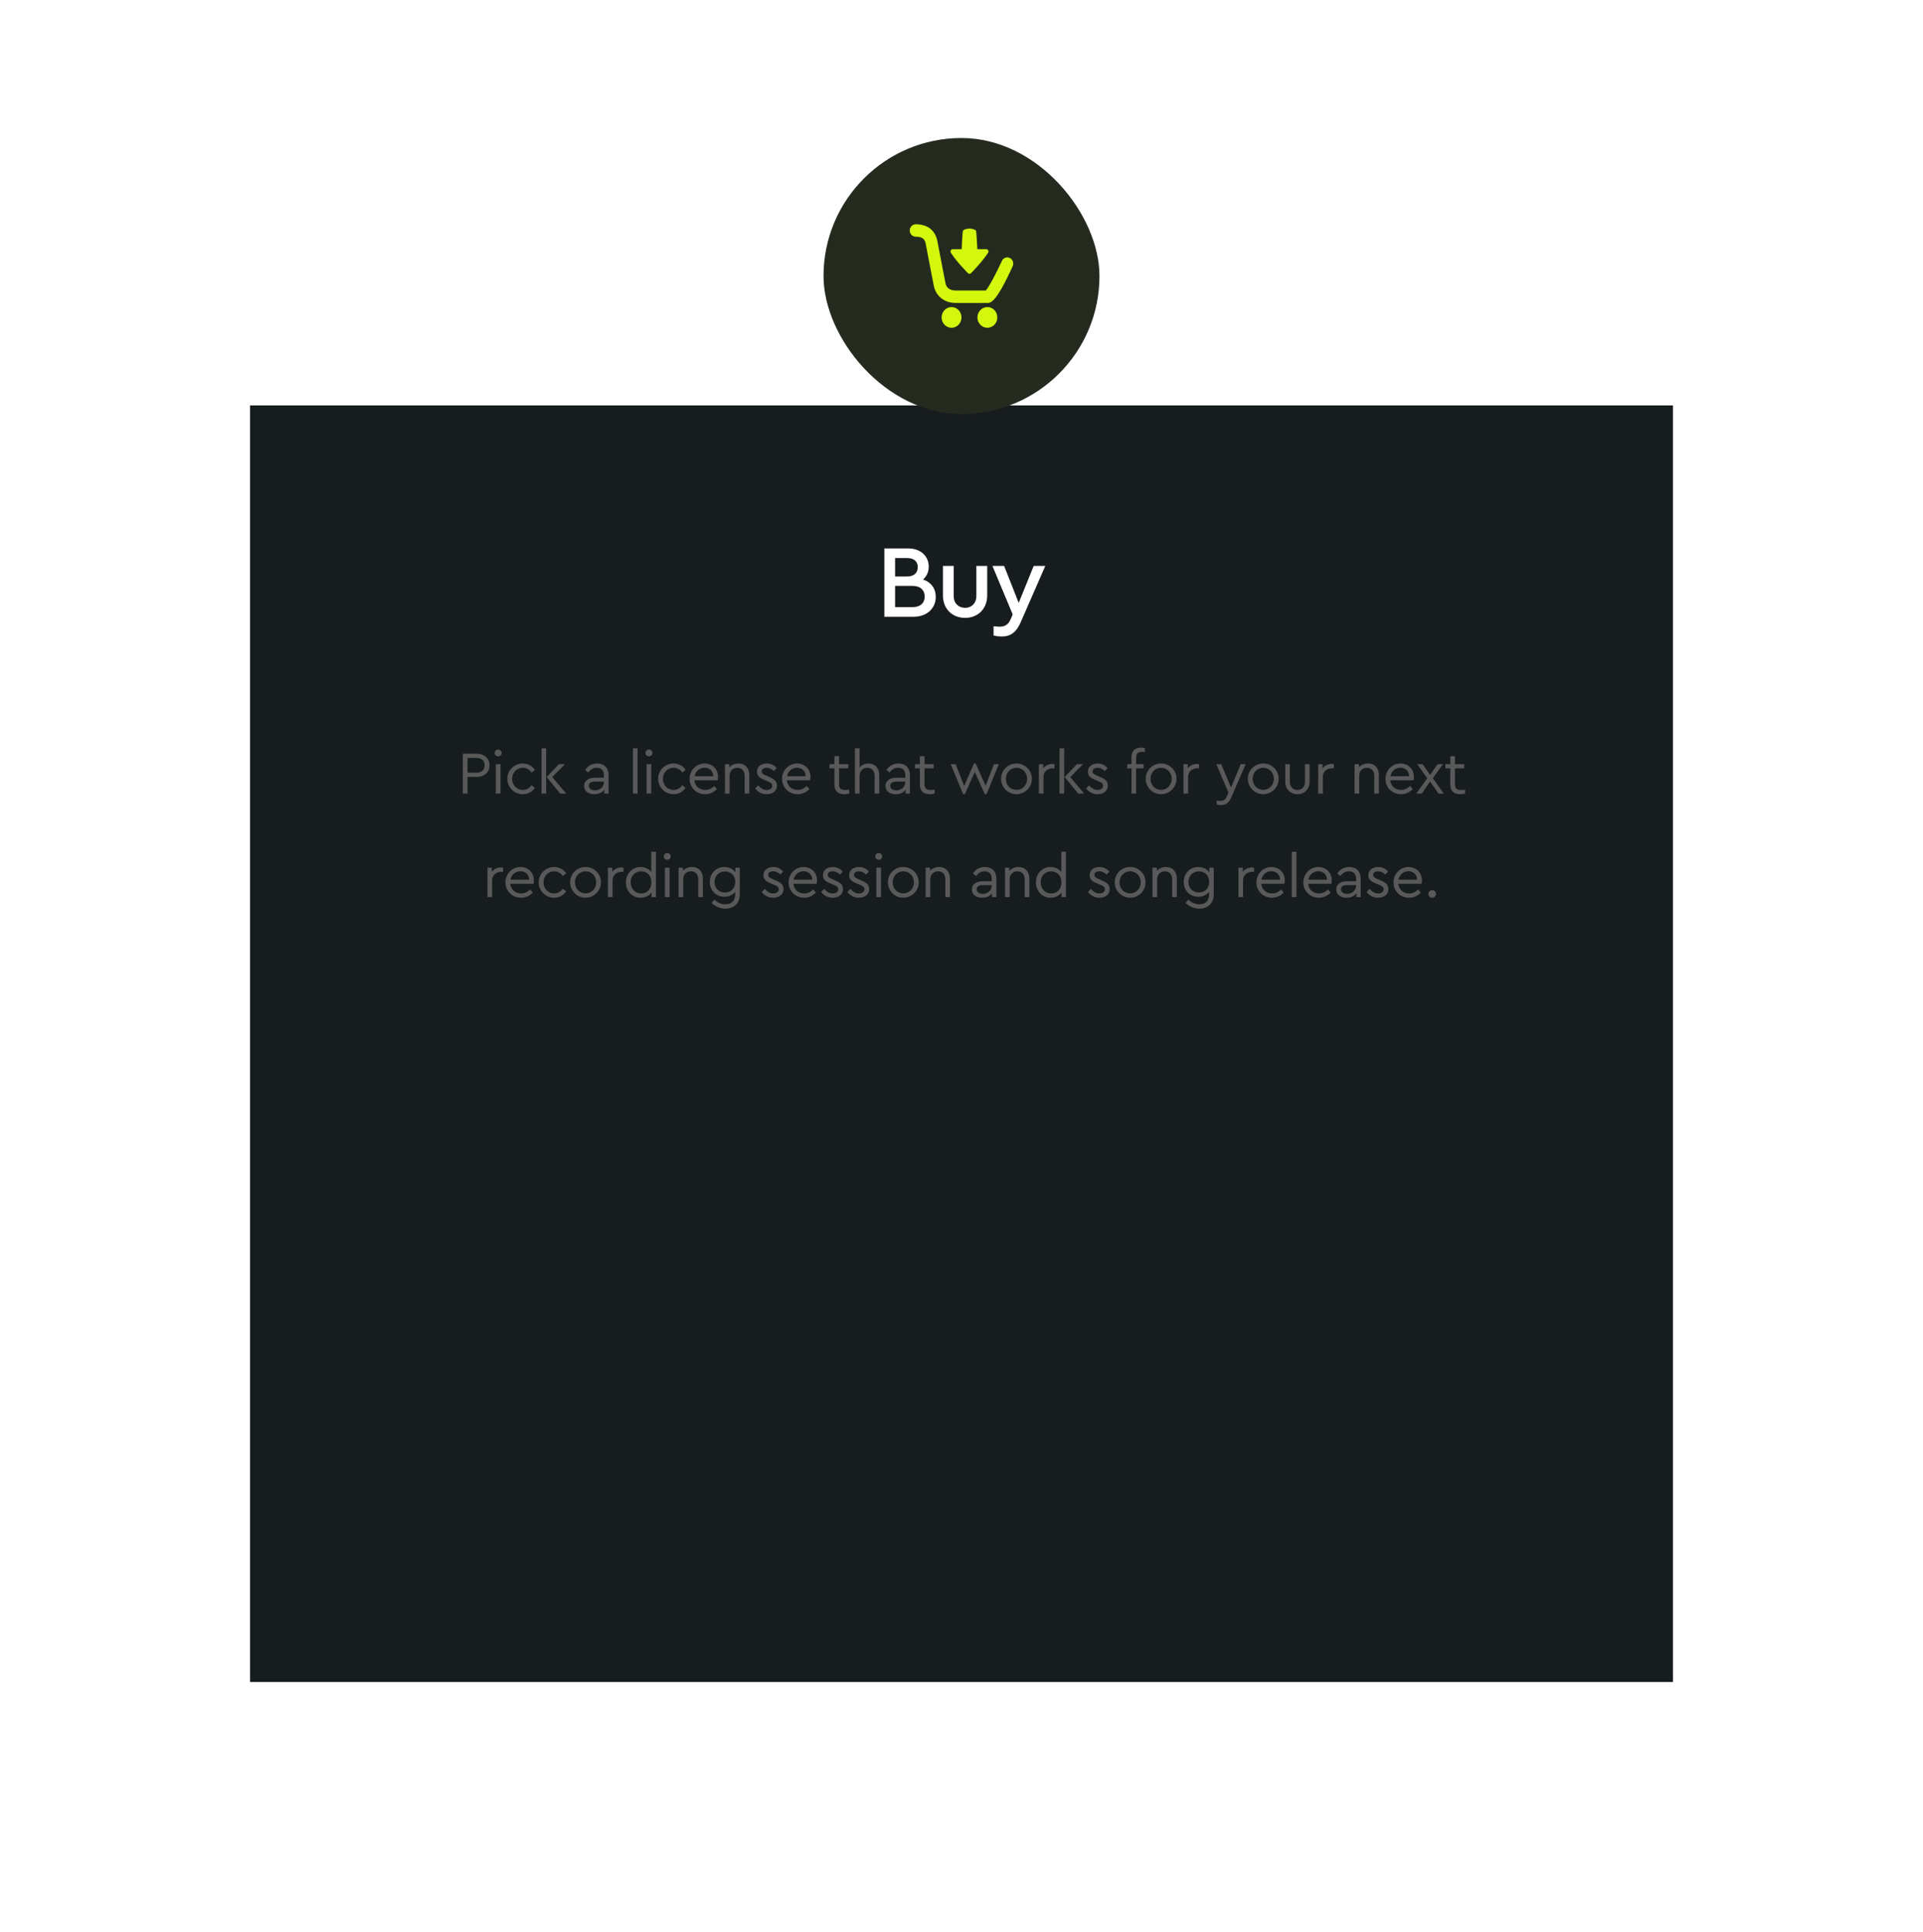 <svg width="446" height="448" viewBox="0 0 446 448" fill="none" xmlns="http://www.w3.org/2000/svg">
<g filter="url(#filter0_d_1_474)">
<rect x="58" width="330" height="296" fill="#171C1F"/>
</g>
<path d="M217.032 138.392C217.032 136.448 215.928 134.96 214.08 134.36C214.944 133.616 215.4 132.608 215.4 131.384C215.4 128.936 213.504 127.16 210.648 127.16H205.104V143H211.896C214.992 143 217.032 141.056 217.032 138.392ZM210.408 129.392C211.968 129.392 212.856 130.184 212.856 131.504C212.856 132.824 211.968 133.664 210.408 133.664H207.6V129.392H210.408ZM214.464 138.32C214.464 139.832 213.432 140.768 211.68 140.768H207.6V135.848H211.68C213.432 135.848 214.464 136.808 214.464 138.32ZM218.692 138.056C218.692 141.224 220.9 143.264 223.852 143.264C226.732 143.264 228.964 141.224 228.964 138.056V131.216H226.444V138.248C226.444 139.88 225.316 140.936 223.852 140.936C222.316 140.936 221.188 139.88 221.188 138.248V131.216H218.692V138.056ZM239.748 131.216L236.268 139.784L232.884 131.216H230.172L234.876 142.472L234.396 143.576C233.82 144.896 233.004 145.304 231.828 145.304C231.636 145.304 231.18 145.28 230.436 145.208V147.344C231.084 147.512 231.732 147.584 232.38 147.584C234.396 147.584 235.716 146.576 236.7 144.344L242.436 131.216H239.748Z" fill="white"/>
<path d="M107.337 184H108.429V180.136H110.585C112.377 180.136 113.539 179.016 113.539 177.434C113.539 175.88 112.377 174.76 110.585 174.76H107.337V184ZM108.429 179.156V175.74H110.557C111.733 175.74 112.405 176.44 112.405 177.448C112.405 178.47 111.733 179.156 110.557 179.156H108.429ZM114.998 184H116.076V177.182H114.998V184ZM114.732 174.578C114.732 175.026 115.096 175.362 115.544 175.362C115.992 175.362 116.342 175.026 116.342 174.578C116.342 174.144 115.978 173.794 115.544 173.794C115.096 173.794 114.732 174.144 114.732 174.578ZM117.673 180.584C117.673 182.558 119.269 184.154 121.243 184.154C122.433 184.154 123.427 183.58 124.043 182.67L123.273 182.068C122.727 182.796 122.055 183.16 121.257 183.16C119.843 183.16 118.779 182.012 118.779 180.584C118.779 179.17 119.843 178.022 121.257 178.022C122.055 178.022 122.741 178.386 123.287 179.128L124.057 178.512C123.441 177.602 122.433 177.028 121.243 177.028C119.297 177 117.631 178.638 117.673 180.584ZM125.594 184H126.672V173.5H125.594V184ZM128.086 180.178L131.04 177.182H129.626L126.784 180.164L129.92 184H131.306L128.086 180.178ZM141.15 179.8C141.15 178.008 140.1 177.028 138.49 177.028C137.356 177.028 136.334 177.518 135.718 178.526L136.432 179.114C136.992 178.386 137.594 178.022 138.42 178.022C139.442 178.022 140.072 178.624 140.072 179.744V180.332H137.916C136.446 180.332 135.466 181.074 135.466 182.236C135.466 183.412 136.446 184.154 137.846 184.154C138.84 184.154 139.638 183.79 140.142 183.118V184H141.15V179.8ZM140.072 181.382C140.072 182.432 139.106 183.258 137.986 183.258C137.188 183.258 136.572 182.866 136.572 182.18C136.572 181.55 137.09 181.214 138.042 181.214H140.072V181.382ZM146.8 184H147.878V173.5H146.8V184ZM149.966 184H151.044V177.182H149.966V184ZM149.7 174.578C149.7 175.026 150.064 175.362 150.512 175.362C150.96 175.362 151.31 175.026 151.31 174.578C151.31 174.144 150.946 173.794 150.512 173.794C150.064 173.794 149.7 174.144 149.7 174.578ZM152.641 180.584C152.641 182.558 154.237 184.154 156.211 184.154C157.401 184.154 158.395 183.58 159.011 182.67L158.241 182.068C157.695 182.796 157.023 183.16 156.225 183.16C154.811 183.16 153.747 182.012 153.747 180.584C153.747 179.17 154.811 178.022 156.225 178.022C157.023 178.022 157.709 178.386 158.255 179.128L159.025 178.512C158.409 177.602 157.401 177.028 156.211 177.028C154.265 177 152.599 178.638 152.641 180.584ZM166.445 180.92C166.501 180.64 166.529 180.374 166.529 180.108C166.529 178.302 165.185 177.028 163.421 177.028C161.475 177.028 159.935 178.624 159.935 180.598C159.935 182.6 161.517 184.154 163.547 184.154C164.625 184.154 165.563 183.706 166.277 182.964L165.647 182.236C165.031 182.852 164.331 183.16 163.561 183.16C162.217 183.16 161.181 182.264 161.055 180.92H166.445ZM161.097 179.968C161.335 178.792 162.259 178.008 163.393 178.008C164.527 178.008 165.409 178.75 165.423 179.968H161.097ZM173.785 179.716C173.785 178.106 172.833 177.028 171.251 177.028C170.397 177.028 169.655 177.35 169.151 177.91V177.182H168.143V184H169.221V179.842C169.221 178.778 169.963 178.022 171.013 178.022C172.063 178.022 172.707 178.764 172.707 179.842V184H173.785V179.716ZM175.149 182.824C175.751 183.608 176.675 184.154 177.809 184.154C178.481 184.154 179.041 183.986 179.503 183.636C179.965 183.286 180.203 182.782 180.203 182.152C180.203 181.214 179.671 180.682 178.397 180.136L177.767 179.87C176.941 179.52 176.661 179.31 176.661 178.876C176.661 178.33 177.123 178.022 177.795 178.022C178.425 178.022 179.013 178.316 179.475 178.778L180.133 178.106C179.573 177.434 178.803 177.028 177.851 177.028C176.549 177.028 175.555 177.742 175.555 178.932C175.555 179.842 176.115 180.36 177.249 180.822L177.907 181.102C178.747 181.438 179.097 181.648 179.097 182.194C179.097 182.796 178.537 183.16 177.795 183.16C177.025 183.16 176.493 182.782 175.835 182.11L175.149 182.824ZM187.89 180.92C187.946 180.64 187.974 180.374 187.974 180.108C187.974 178.302 186.63 177.028 184.866 177.028C182.92 177.028 181.38 178.624 181.38 180.598C181.38 182.6 182.962 184.154 184.992 184.154C186.07 184.154 187.008 183.706 187.722 182.964L187.092 182.236C186.476 182.852 185.776 183.16 185.006 183.16C183.662 183.16 182.626 182.264 182.5 180.92H187.89ZM182.542 179.968C182.78 178.792 183.704 178.008 184.838 178.008C185.972 178.008 186.854 178.75 186.868 179.968H182.542ZM196.956 183.09C196.606 183.146 196.312 183.174 196.046 183.174C195.108 183.174 194.604 182.838 194.604 181.872V178.148H196.732V177.182H194.604V175.32H193.526V177.182H192.378V178.148H193.526V181.942C193.526 183.44 194.408 184.154 195.822 184.154C196.144 184.154 196.522 184.098 196.956 184V183.09ZM203.926 179.716C203.926 178.106 202.974 177.028 201.406 177.028C200.552 177.028 199.824 177.378 199.362 177.952V173.5H198.284V184H199.362V179.856C199.362 178.792 200.104 178.022 201.154 178.022C202.204 178.022 202.848 178.75 202.848 179.856V184H203.926V179.716ZM211.044 179.8C211.044 178.008 209.994 177.028 208.384 177.028C207.25 177.028 206.228 177.518 205.612 178.526L206.326 179.114C206.886 178.386 207.488 178.022 208.314 178.022C209.336 178.022 209.966 178.624 209.966 179.744V180.332H207.81C206.34 180.332 205.36 181.074 205.36 182.236C205.36 183.412 206.34 184.154 207.74 184.154C208.734 184.154 209.532 183.79 210.036 183.118V184H211.044V179.8ZM209.966 181.382C209.966 182.432 209 183.258 207.88 183.258C207.082 183.258 206.466 182.866 206.466 182.18C206.466 181.55 206.984 181.214 207.936 181.214H209.966V181.382ZM216.774 183.09C216.424 183.146 216.13 183.174 215.864 183.174C214.926 183.174 214.422 182.838 214.422 181.872V178.148H216.55V177.182H214.422V175.32H213.344V177.182H212.196V178.148H213.344V181.942C213.344 183.44 214.226 184.154 215.64 184.154C215.962 184.154 216.34 184.098 216.774 184V183.09ZM230.52 177.182L228.588 182.194L226.292 177.028H225.886L223.618 182.236L221.644 177.182H220.496L223.394 184.154H223.772L226.082 179.002L228.406 184.154H228.798L231.668 177.182H230.52ZM232.187 180.584C232.159 182.502 233.797 184.182 235.743 184.14C237.689 184.182 239.369 182.502 239.327 180.584C239.369 178.638 237.703 177 235.757 177.028C233.811 176.986 232.145 178.638 232.187 180.584ZM238.221 180.598C238.221 182.026 237.129 183.146 235.743 183.146C234.357 183.146 233.293 182.026 233.293 180.598C233.293 179.128 234.357 178.022 235.757 178.022C237.143 178.022 238.221 179.128 238.221 180.598ZM244.568 177.182C244.386 177.14 244.218 177.126 244.064 177.126C243.238 177.126 242.44 177.49 241.95 178.148V177.182H240.942V184H242.02V180.136C242.02 178.876 243.014 178.134 244.162 178.134H244.568V177.182ZM245.734 184H246.812V173.5H245.734V184ZM248.226 180.178L251.18 177.182H249.766L246.924 180.164L250.06 184H251.446L248.226 180.178ZM251.892 182.824C252.494 183.608 253.418 184.154 254.552 184.154C255.224 184.154 255.784 183.986 256.246 183.636C256.708 183.286 256.946 182.782 256.946 182.152C256.946 181.214 256.414 180.682 255.14 180.136L254.51 179.87C253.684 179.52 253.404 179.31 253.404 178.876C253.404 178.33 253.866 178.022 254.538 178.022C255.168 178.022 255.756 178.316 256.218 178.778L256.876 178.106C256.316 177.434 255.546 177.028 254.594 177.028C253.292 177.028 252.298 177.742 252.298 178.932C252.298 179.842 252.858 180.36 253.992 180.822L254.65 181.102C255.49 181.438 255.84 181.648 255.84 182.194C255.84 182.796 255.28 183.16 254.538 183.16C253.768 183.16 253.236 182.782 252.578 182.11L251.892 182.824ZM263.504 175.628C263.504 174.662 264.022 174.326 264.932 174.326C265.114 174.326 265.31 174.34 265.534 174.368V173.458C265.268 173.388 264.974 173.346 264.68 173.346C263.294 173.346 262.426 174.06 262.426 175.558V177.182H261.446V178.148H262.426V184H263.504V178.148H265.212V177.182H263.504V175.628ZM265.726 180.584C265.698 182.502 267.336 184.182 269.282 184.14C271.228 184.182 272.908 182.502 272.866 180.584C272.908 178.638 271.242 177 269.296 177.028C267.35 176.986 265.684 178.638 265.726 180.584ZM271.76 180.598C271.76 182.026 270.668 183.146 269.282 183.146C267.896 183.146 266.832 182.026 266.832 180.598C266.832 179.128 267.896 178.022 269.296 178.022C270.682 178.022 271.76 179.128 271.76 180.598ZM278.107 177.182C277.925 177.14 277.757 177.126 277.603 177.126C276.777 177.126 275.979 177.49 275.489 178.148V177.182H274.481V184H275.559V180.136C275.559 178.876 276.553 178.134 277.701 178.134H278.107V177.182ZM287.761 177.182L285.507 182.614L283.253 177.182H282.091L284.919 183.79L284.555 184.602C284.205 185.428 283.729 185.694 283.015 185.694C282.819 185.694 282.539 185.666 282.189 185.624V186.534C282.539 186.632 282.889 186.674 283.239 186.674C284.289 186.674 285.031 186.142 285.549 184.952L288.909 177.182H287.761ZM289.42 180.584C289.392 182.502 291.03 184.182 292.976 184.14C294.922 184.182 296.602 182.502 296.56 180.584C296.602 178.638 294.936 177 292.99 177.028C291.044 176.986 289.378 178.638 289.42 180.584ZM295.454 180.598C295.454 182.026 294.362 183.146 292.976 183.146C291.59 183.146 290.526 182.026 290.526 180.598C290.526 179.128 291.59 178.022 292.99 178.022C294.376 178.022 295.454 179.128 295.454 180.598ZM298.091 181.284C298.091 183.006 299.323 184.154 300.919 184.154C302.501 184.154 303.733 183.006 303.733 181.284V177.182H302.655V181.354C302.655 182.432 301.913 183.16 300.919 183.16C299.911 183.16 299.155 182.46 299.155 181.354V177.182H298.091V181.284ZM309.355 177.182C309.173 177.14 309.005 177.126 308.851 177.126C308.025 177.126 307.227 177.49 306.737 178.148V177.182H305.729V184H306.807V180.136C306.807 178.876 307.801 178.134 308.949 178.134H309.355V177.182ZM319.807 179.716C319.807 178.106 318.855 177.028 317.273 177.028C316.419 177.028 315.677 177.35 315.173 177.91V177.182H314.165V184H315.243V179.842C315.243 178.778 315.985 178.022 317.035 178.022C318.085 178.022 318.729 178.764 318.729 179.842V184H319.807V179.716ZM327.835 180.92C327.891 180.64 327.919 180.374 327.919 180.108C327.919 178.302 326.575 177.028 324.811 177.028C322.865 177.028 321.325 178.624 321.325 180.598C321.325 182.6 322.907 184.154 324.937 184.154C326.015 184.154 326.953 183.706 327.667 182.964L327.037 182.236C326.421 182.852 325.721 183.16 324.951 183.16C323.607 183.16 322.571 182.264 322.445 180.92H327.835ZM322.487 179.968C322.725 178.792 323.649 178.008 324.783 178.008C325.917 178.008 326.799 178.75 326.813 179.968H322.487ZM334.87 184L332.308 180.444L334.674 177.182H333.428L331.678 179.688L329.942 177.182H328.696L331.02 180.444L328.486 184H329.746L331.678 181.2L333.624 184H334.87ZM339.799 183.09C339.449 183.146 339.155 183.174 338.889 183.174C337.951 183.174 337.447 182.838 337.447 181.872V178.148H339.575V177.182H337.447V175.32H336.369V177.182H335.221V178.148H336.369V181.942C336.369 183.44 337.251 184.154 338.665 184.154C338.987 184.154 339.365 184.098 339.799 184V183.09ZM116.686 201.182C116.504 201.14 116.336 201.126 116.182 201.126C115.356 201.126 114.558 201.49 114.068 202.148V201.182H113.06V208H114.138V204.136C114.138 202.876 115.132 202.134 116.28 202.134H116.686V201.182ZM123.736 204.92C123.792 204.64 123.82 204.374 123.82 204.108C123.82 202.302 122.476 201.028 120.712 201.028C118.766 201.028 117.226 202.624 117.226 204.598C117.226 206.6 118.808 208.154 120.838 208.154C121.916 208.154 122.854 207.706 123.568 206.964L122.938 206.236C122.322 206.852 121.622 207.16 120.852 207.16C119.508 207.16 118.472 206.264 118.346 204.92H123.736ZM118.388 203.968C118.626 202.792 119.55 202.008 120.684 202.008C121.818 202.008 122.7 202.75 122.714 203.968H118.388ZM124.944 204.584C124.944 206.558 126.54 208.154 128.514 208.154C129.704 208.154 130.698 207.58 131.314 206.67L130.544 206.068C129.998 206.796 129.326 207.16 128.528 207.16C127.114 207.16 126.05 206.012 126.05 204.584C126.05 203.17 127.114 202.022 128.528 202.022C129.326 202.022 130.012 202.386 130.558 203.128L131.328 202.512C130.712 201.602 129.704 201.028 128.514 201.028C126.568 201 124.902 202.638 124.944 204.584ZM132.238 204.584C132.21 206.502 133.848 208.182 135.794 208.14C137.74 208.182 139.42 206.502 139.378 204.584C139.42 202.638 137.754 201 135.808 201.028C133.862 200.986 132.196 202.638 132.238 204.584ZM138.272 204.598C138.272 206.026 137.18 207.146 135.794 207.146C134.408 207.146 133.344 206.026 133.344 204.598C133.344 203.128 134.408 202.022 135.808 202.022C137.194 202.022 138.272 203.128 138.272 204.598ZM144.619 201.182C144.437 201.14 144.269 201.126 144.115 201.126C143.289 201.126 142.491 201.49 142.001 202.148V201.182H140.993V208H142.071V204.136C142.071 202.876 143.065 202.134 144.213 202.134H144.619V201.182ZM151.053 197.5V202.19C150.507 201.462 149.555 201.028 148.533 201.028C146.615 201.028 145.159 202.596 145.159 204.598C145.159 206.6 146.615 208.154 148.533 208.154C149.597 208.154 150.591 207.692 151.109 206.922V208H152.131V197.5H151.053ZM151.067 204.598C151.067 206.32 149.919 207.16 148.687 207.16C147.301 207.16 146.265 206.054 146.265 204.584C146.265 203.114 147.301 202.022 148.687 202.022C149.919 202.022 151.067 202.862 151.067 204.598ZM154.214 208H155.292V201.182H154.214V208ZM153.948 198.578C153.948 199.026 154.312 199.362 154.76 199.362C155.208 199.362 155.558 199.026 155.558 198.578C155.558 198.144 155.194 197.794 154.76 197.794C154.312 197.794 153.948 198.144 153.948 198.578ZM163.022 203.716C163.022 202.106 162.07 201.028 160.488 201.028C159.634 201.028 158.892 201.35 158.388 201.91V201.182H157.38V208H158.458V203.842C158.458 202.778 159.2 202.022 160.25 202.022C161.3 202.022 161.944 202.764 161.944 203.842V208H163.022V203.716ZM170.559 201.182V202.274C170.041 201.49 169.047 201.028 167.969 201.028C166.051 201.028 164.623 202.526 164.623 204.486C164.623 206.46 166.051 207.93 167.969 207.93C168.991 207.93 169.957 207.51 170.503 206.796V207.398C170.503 208.868 169.649 209.68 168.235 209.68C167.213 209.68 166.457 209.274 165.687 208.602L165.057 209.358C165.827 210.128 166.933 210.674 168.263 210.674C170.279 210.674 171.581 209.414 171.581 207.342V201.182H170.559ZM170.517 204.486C170.517 206.138 169.383 206.936 168.137 206.936C166.751 206.936 165.715 205.942 165.715 204.5C165.715 203.072 166.751 202.05 168.137 202.05C169.369 202.05 170.517 202.848 170.517 204.486ZM176.663 206.824C177.265 207.608 178.189 208.154 179.323 208.154C179.995 208.154 180.555 207.986 181.017 207.636C181.479 207.286 181.717 206.782 181.717 206.152C181.717 205.214 181.185 204.682 179.911 204.136L179.281 203.87C178.455 203.52 178.175 203.31 178.175 202.876C178.175 202.33 178.637 202.022 179.309 202.022C179.939 202.022 180.527 202.316 180.989 202.778L181.647 202.106C181.087 201.434 180.317 201.028 179.365 201.028C178.063 201.028 177.069 201.742 177.069 202.932C177.069 203.842 177.629 204.36 178.763 204.822L179.421 205.102C180.261 205.438 180.611 205.648 180.611 206.194C180.611 206.796 180.051 207.16 179.309 207.16C178.539 207.16 178.007 206.782 177.349 206.11L176.663 206.824ZM189.405 204.92C189.461 204.64 189.489 204.374 189.489 204.108C189.489 202.302 188.145 201.028 186.381 201.028C184.435 201.028 182.895 202.624 182.895 204.598C182.895 206.6 184.477 208.154 186.507 208.154C187.585 208.154 188.523 207.706 189.237 206.964L188.607 206.236C187.991 206.852 187.291 207.16 186.521 207.16C185.177 207.16 184.141 206.264 184.015 204.92H189.405ZM184.057 203.968C184.295 202.792 185.219 202.008 186.353 202.008C187.487 202.008 188.369 202.75 188.383 203.968H184.057ZM190.459 206.824C191.061 207.608 191.985 208.154 193.119 208.154C193.791 208.154 194.351 207.986 194.813 207.636C195.275 207.286 195.513 206.782 195.513 206.152C195.513 205.214 194.981 204.682 193.707 204.136L193.077 203.87C192.251 203.52 191.971 203.31 191.971 202.876C191.971 202.33 192.433 202.022 193.105 202.022C193.735 202.022 194.323 202.316 194.785 202.778L195.443 202.106C194.883 201.434 194.113 201.028 193.161 201.028C191.859 201.028 190.865 201.742 190.865 202.932C190.865 203.842 191.425 204.36 192.559 204.822L193.217 205.102C194.057 205.438 194.407 205.648 194.407 206.194C194.407 206.796 193.847 207.16 193.105 207.16C192.335 207.16 191.803 206.782 191.145 206.11L190.459 206.824ZM196.536 206.824C197.138 207.608 198.062 208.154 199.196 208.154C199.868 208.154 200.428 207.986 200.89 207.636C201.352 207.286 201.59 206.782 201.59 206.152C201.59 205.214 201.058 204.682 199.784 204.136L199.154 203.87C198.328 203.52 198.048 203.31 198.048 202.876C198.048 202.33 198.51 202.022 199.182 202.022C199.812 202.022 200.4 202.316 200.862 202.778L201.52 202.106C200.96 201.434 200.19 201.028 199.238 201.028C197.936 201.028 196.942 201.742 196.942 202.932C196.942 203.842 197.502 204.36 198.636 204.822L199.294 205.102C200.134 205.438 200.484 205.648 200.484 206.194C200.484 206.796 199.924 207.16 199.182 207.16C198.412 207.16 197.88 206.782 197.222 206.11L196.536 206.824ZM203.258 208H204.336V201.182H203.258V208ZM202.992 198.578C202.992 199.026 203.356 199.362 203.804 199.362C204.252 199.362 204.602 199.026 204.602 198.578C204.602 198.144 204.238 197.794 203.804 197.794C203.356 197.794 202.992 198.144 202.992 198.578ZM205.933 204.584C205.905 206.502 207.543 208.182 209.489 208.14C211.435 208.182 213.115 206.502 213.073 204.584C213.115 202.638 211.449 201 209.503 201.028C207.557 200.986 205.891 202.638 205.933 204.584ZM211.967 204.598C211.967 206.026 210.875 207.146 209.489 207.146C208.103 207.146 207.039 206.026 207.039 204.598C207.039 203.128 208.103 202.022 209.503 202.022C210.889 202.022 211.967 203.128 211.967 204.598ZM220.33 203.716C220.33 202.106 219.378 201.028 217.796 201.028C216.942 201.028 216.2 201.35 215.696 201.91V201.182H214.688V208H215.766V203.842C215.766 202.778 216.508 202.022 217.558 202.022C218.608 202.022 219.252 202.764 219.252 203.842V208H220.33V203.716ZM231.091 203.8C231.091 202.008 230.041 201.028 228.431 201.028C227.297 201.028 226.275 201.518 225.659 202.526L226.373 203.114C226.933 202.386 227.535 202.022 228.361 202.022C229.383 202.022 230.013 202.624 230.013 203.744V204.332H227.857C226.387 204.332 225.407 205.074 225.407 206.236C225.407 207.412 226.387 208.154 227.787 208.154C228.781 208.154 229.579 207.79 230.083 207.118V208H231.091V203.8ZM230.013 205.382C230.013 206.432 229.047 207.258 227.927 207.258C227.129 207.258 226.513 206.866 226.513 206.18C226.513 205.55 227.031 205.214 227.983 205.214H230.013V205.382ZM238.74 203.716C238.74 202.106 237.788 201.028 236.206 201.028C235.352 201.028 234.61 201.35 234.106 201.91V201.182H233.098V208H234.176V203.842C234.176 202.778 234.918 202.022 235.968 202.022C237.018 202.022 237.662 202.764 237.662 203.842V208H238.74V203.716ZM246.151 197.5V202.19C245.605 201.462 244.653 201.028 243.631 201.028C241.713 201.028 240.257 202.596 240.257 204.598C240.257 206.6 241.713 208.154 243.631 208.154C244.695 208.154 245.689 207.692 246.207 206.922V208H247.229V197.5H246.151ZM246.165 204.598C246.165 206.32 245.017 207.16 243.785 207.16C242.399 207.16 241.363 206.054 241.363 204.584C241.363 203.114 242.399 202.022 243.785 202.022C245.017 202.022 246.165 202.862 246.165 204.598ZM252.313 206.824C252.915 207.608 253.839 208.154 254.973 208.154C255.645 208.154 256.205 207.986 256.667 207.636C257.129 207.286 257.367 206.782 257.367 206.152C257.367 205.214 256.835 204.682 255.561 204.136L254.931 203.87C254.105 203.52 253.825 203.31 253.825 202.876C253.825 202.33 254.287 202.022 254.959 202.022C255.589 202.022 256.177 202.316 256.639 202.778L257.297 202.106C256.737 201.434 255.967 201.028 255.015 201.028C253.713 201.028 252.719 201.742 252.719 202.932C252.719 203.842 253.279 204.36 254.413 204.822L255.071 205.102C255.911 205.438 256.261 205.648 256.261 206.194C256.261 206.796 255.701 207.16 254.959 207.16C254.189 207.16 253.657 206.782 252.999 206.11L252.313 206.824ZM258.544 204.584C258.516 206.502 260.154 208.182 262.1 208.14C264.046 208.182 265.726 206.502 265.684 204.584C265.726 202.638 264.06 201 262.114 201.028C260.168 200.986 258.502 202.638 258.544 204.584ZM264.578 204.598C264.578 206.026 263.486 207.146 262.1 207.146C260.714 207.146 259.65 206.026 259.65 204.598C259.65 203.128 260.714 202.022 262.114 202.022C263.5 202.022 264.578 203.128 264.578 204.598ZM272.941 203.716C272.941 202.106 271.989 201.028 270.407 201.028C269.553 201.028 268.811 201.35 268.307 201.91V201.182H267.299V208H268.377V203.842C268.377 202.778 269.119 202.022 270.169 202.022C271.219 202.022 271.863 202.764 271.863 203.842V208H272.941V203.716ZM280.479 201.182V202.274C279.961 201.49 278.967 201.028 277.889 201.028C275.971 201.028 274.543 202.526 274.543 204.486C274.543 206.46 275.971 207.93 277.889 207.93C278.911 207.93 279.877 207.51 280.423 206.796V207.398C280.423 208.868 279.569 209.68 278.155 209.68C277.133 209.68 276.377 209.274 275.607 208.602L274.977 209.358C275.747 210.128 276.853 210.674 278.183 210.674C280.199 210.674 281.501 209.414 281.501 207.342V201.182H280.479ZM280.437 204.486C280.437 206.138 279.303 206.936 278.057 206.936C276.671 206.936 275.635 205.942 275.635 204.5C275.635 203.072 276.671 202.05 278.057 202.05C279.289 202.05 280.437 202.848 280.437 204.486ZM290.853 201.182C290.671 201.14 290.503 201.126 290.349 201.126C289.523 201.126 288.725 201.49 288.235 202.148V201.182H287.227V208H288.305V204.136C288.305 202.876 289.299 202.134 290.447 202.134H290.853V201.182ZM297.902 204.92C297.958 204.64 297.986 204.374 297.986 204.108C297.986 202.302 296.642 201.028 294.878 201.028C292.932 201.028 291.392 202.624 291.392 204.598C291.392 206.6 292.974 208.154 295.004 208.154C296.082 208.154 297.02 207.706 297.734 206.964L297.104 206.236C296.488 206.852 295.788 207.16 295.018 207.16C293.674 207.16 292.638 206.264 292.512 204.92H297.902ZM292.554 203.968C292.792 202.792 293.716 202.008 294.85 202.008C295.984 202.008 296.866 202.75 296.88 203.968H292.554ZM299.601 208H300.679V197.5H299.601V208ZM308.786 204.92C308.842 204.64 308.87 204.374 308.87 204.108C308.87 202.302 307.526 201.028 305.762 201.028C303.816 201.028 302.276 202.624 302.276 204.598C302.276 206.6 303.858 208.154 305.888 208.154C306.966 208.154 307.904 207.706 308.618 206.964L307.988 206.236C307.372 206.852 306.672 207.16 305.902 207.16C304.558 207.16 303.522 206.264 303.396 204.92H308.786ZM303.438 203.968C303.676 202.792 304.6 202.008 305.734 202.008C306.868 202.008 307.75 202.75 307.764 203.968H303.438ZM315.594 203.8C315.594 202.008 314.544 201.028 312.934 201.028C311.8 201.028 310.778 201.518 310.162 202.526L310.876 203.114C311.436 202.386 312.038 202.022 312.864 202.022C313.886 202.022 314.516 202.624 314.516 203.744V204.332H312.36C310.89 204.332 309.91 205.074 309.91 206.236C309.91 207.412 310.89 208.154 312.29 208.154C313.284 208.154 314.082 207.79 314.586 207.118V208H315.594V203.8ZM314.516 205.382C314.516 206.432 313.55 207.258 312.43 207.258C311.632 207.258 311.016 206.866 311.016 206.18C311.016 205.55 311.534 205.214 312.486 205.214H314.516V205.382ZM316.956 206.824C317.558 207.608 318.482 208.154 319.616 208.154C320.288 208.154 320.848 207.986 321.31 207.636C321.772 207.286 322.01 206.782 322.01 206.152C322.01 205.214 321.478 204.682 320.204 204.136L319.574 203.87C318.748 203.52 318.468 203.31 318.468 202.876C318.468 202.33 318.93 202.022 319.602 202.022C320.232 202.022 320.82 202.316 321.282 202.778L321.94 202.106C321.38 201.434 320.61 201.028 319.658 201.028C318.356 201.028 317.362 201.742 317.362 202.932C317.362 203.842 317.922 204.36 319.056 204.822L319.714 205.102C320.554 205.438 320.904 205.648 320.904 206.194C320.904 206.796 320.344 207.16 319.602 207.16C318.832 207.16 318.3 206.782 317.642 206.11L316.956 206.824ZM329.698 204.92C329.754 204.64 329.782 204.374 329.782 204.108C329.782 202.302 328.438 201.028 326.674 201.028C324.728 201.028 323.188 202.624 323.188 204.598C323.188 206.6 324.77 208.154 326.8 208.154C327.878 208.154 328.816 207.706 329.53 206.964L328.9 206.236C328.284 206.852 327.584 207.16 326.814 207.16C325.47 207.16 324.434 206.264 324.308 204.92H329.698ZM324.35 203.968C324.588 202.792 325.512 202.008 326.646 202.008C327.78 202.008 328.662 202.75 328.676 203.968H324.35ZM331.284 207.272C331.284 207.776 331.676 208.154 332.166 208.154C332.656 208.154 333.048 207.776 333.048 207.272C333.048 206.768 332.656 206.39 332.166 206.39C331.676 206.39 331.284 206.768 331.284 207.272Z" fill="#595959"/>
<rect x="191" y="32" width="64" height="64" rx="32" fill="#242B1E"/>
<path d="M234.867 61.735C231.006 70.24 229.749 70.24 229 70.24H221.615C219.029 70.24 217.047 68.658 216.566 66.208C216.551 66.133 215.089 58.669 214.715 56.584C214.532 55.562 214.065 54.88 212.385 54.88C211.619 54.88 211 54.236 211 53.44C211 52.644 211.619 52 212.385 52C215.172 52 216.967 53.44 217.437 56.055C217.808 58.118 219.265 65.557 219.28 65.633C219.574 67.136 220.869 67.361 221.615 67.361H228.635C229.389 66.518 231.108 63.27 232.363 60.506C232.689 59.787 233.516 59.48 234.206 59.818C234.898 60.157 235.194 61.015 234.867 61.735ZM220.692 71.2C219.417 71.2 218.385 72.274 218.385 73.6C218.385 74.926 219.417 76 220.692 76C221.967 76 223 74.926 223 73.6C223 72.274 221.967 71.2 220.692 71.2ZM229 71.2C227.725 71.2 226.692 72.274 226.692 73.6C226.692 74.926 227.725 76 229 76C230.275 76 231.308 74.926 231.308 73.6C231.308 72.274 230.275 71.2 229 71.2ZM224.535 63.37C224.627 63.448 224.741 63.485 224.854 63.485C224.968 63.485 225.08 63.448 225.174 63.37C225.266 63.294 227.784 60.74 229.158 58.614C229.264 58.449 229.274 58.238 229.184 58.063C229.096 57.89 228.921 57.78 228.731 57.78H226.677C226.677 57.78 226.476 53.661 226.345 53.47C226.155 53.188 225.369 52.995 224.853 52.995C224.336 52.995 223.536 53.188 223.345 53.47C223.215 53.66 223.042 57.78 223.042 57.78H220.961C220.771 57.78 220.596 57.89 220.507 58.063C220.417 58.238 220.427 58.45 220.533 58.614C221.907 60.741 224.444 63.294 224.535 63.37Z" fill="#D4F70E"/>
<defs>
<filter id="filter0_d_1_474" x="0" y="0" width="446" height="448" filterUnits="userSpaceOnUse" color-interpolation-filters="sRGB">
<feFlood flood-opacity="0" result="BackgroundImageFix"/>
<feColorMatrix in="SourceAlpha" type="matrix" values="0 0 0 0 0 0 0 0 0 0 0 0 0 0 0 0 0 0 127 0" result="hardAlpha"/>
<feMorphology radius="56" operator="erode" in="SourceAlpha" result="effect1_dropShadow_1_474"/>
<feOffset dy="94"/>
<feGaussianBlur stdDeviation="57"/>
<feColorMatrix type="matrix" values="0 0 0 0 0 0 0 0 0 0.297 0 0 0 0 0.425 0 0 0 0.08 0"/>
<feBlend mode="normal" in2="BackgroundImageFix" result="effect1_dropShadow_1_474"/>
<feBlend mode="normal" in="SourceGraphic" in2="effect1_dropShadow_1_474" result="shape"/>
</filter>
</defs>
</svg>
